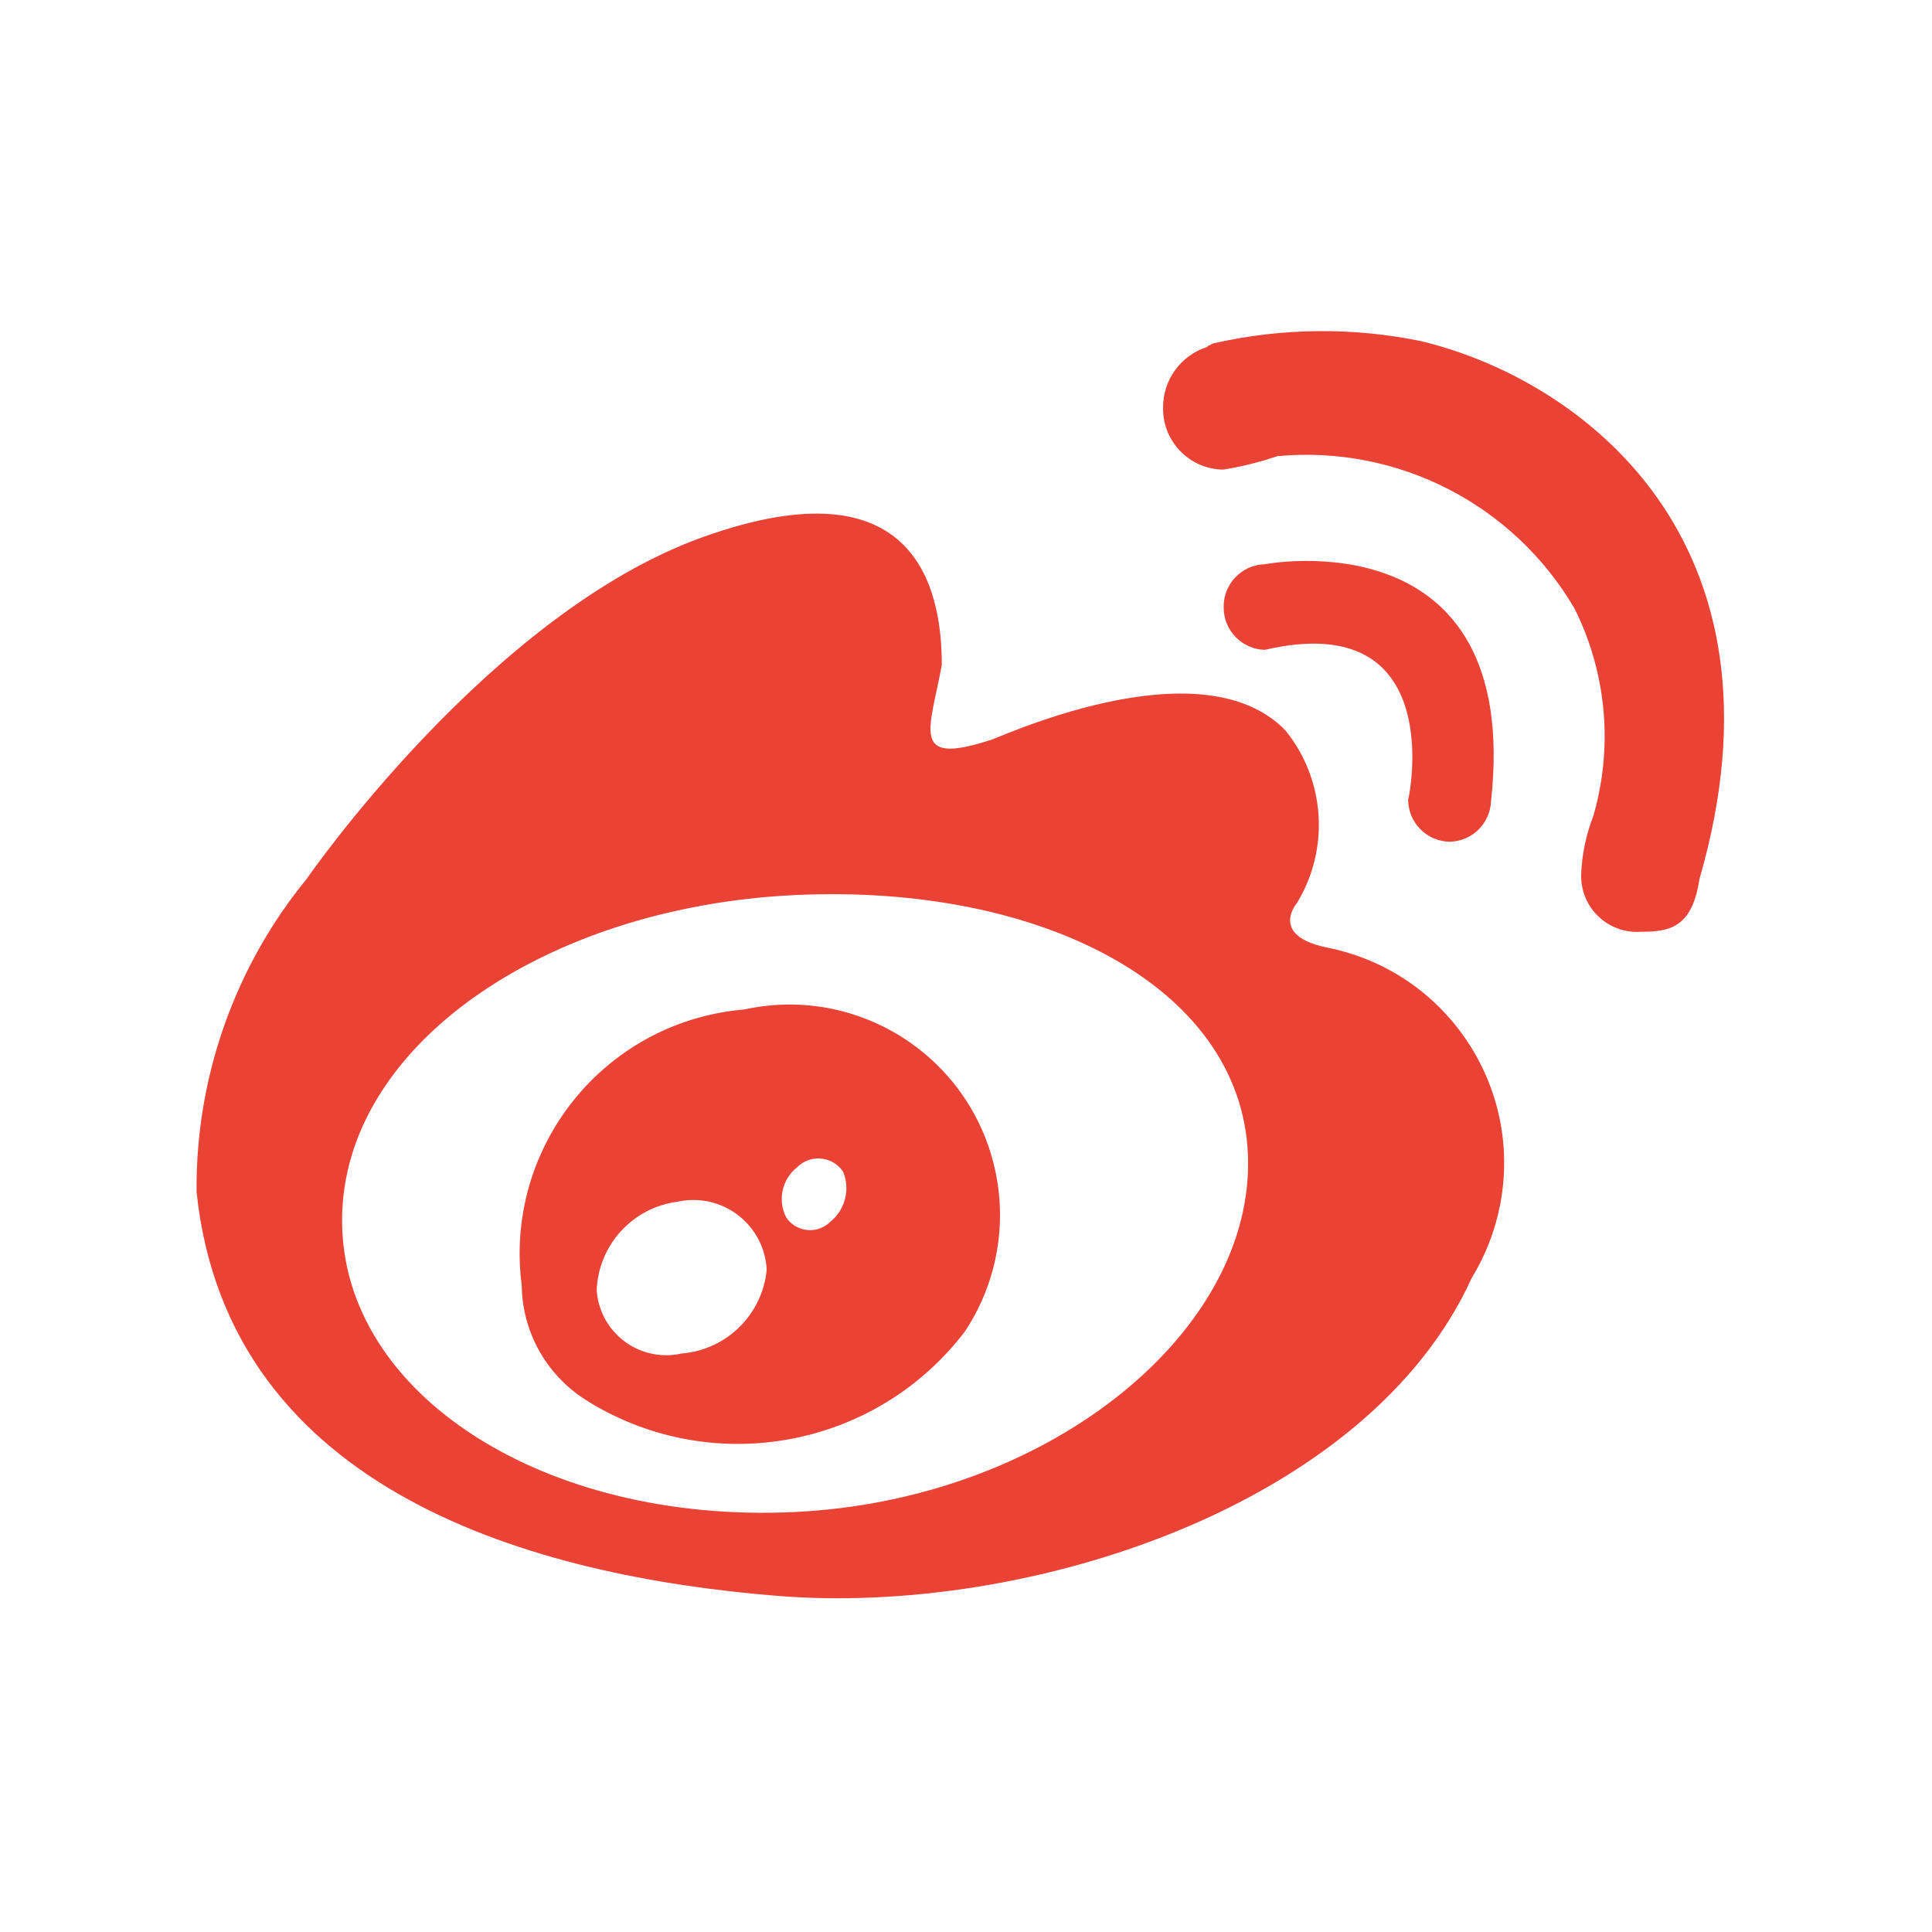 <?xml version="1.0" encoding="utf-8"?>
<!-- Generator: Adobe Illustrator 16.0.0, SVG Export Plug-In . SVG Version: 6.00 Build 0)  -->
<!DOCTYPE svg PUBLIC "-//W3C//DTD SVG 1.1//EN" "http://www.w3.org/Graphics/SVG/1.1/DTD/svg11.dtd">
<svg version="1.1" id="图层_3" xmlns="http://www.w3.org/2000/svg" xmlns:xlink="http://www.w3.org/1999/xlink" x="0px" y="0px"
	 width="192px" height="192px" viewBox="0 0 192 192" enable-background="new 0 0 192 192" xml:space="preserve">
<path fill="#EA4335" d="M168.878,87.398c-0.714,4.829-3.006,5.199-5.802,5.199c-3.058,0.217-5.715-2.085-5.932-5.143
	c-0.012-0.145-0.015-0.29-0.014-0.435c0.067-2.036,0.479-4.046,1.218-5.945c1.982-6.852,1.318-14.199-1.864-20.583
	c-6.062-10.37-17.585-16.282-29.543-15.158c-1.753,0.593-3.55,1.04-5.375,1.335c-3.34-0.037-6.017-2.773-5.98-6.112
	c0-0.017,0.001-0.035,0.001-0.052c-0.017-2.746,1.751-5.184,4.367-6.021l0.143-0.151c0.219,0,0.36-0.227,0.571-0.227
	c6.737-1.522,13.722-1.597,20.49-0.218C156.987,37.65,178.687,53.605,168.878,87.398L168.878,87.398z M125.689,64.581
	c-2.272-0.063-4.082-1.925-4.081-4.199c-0.061-2.316,1.765-4.244,4.081-4.308c0,0,25.605-4.946,22.489,23.564
	c-0.097,2.202-1.879,3.955-4.082,4.014c-2.302-0.023-4.156-1.896-4.156-4.199C140.008,79.445,144.021,60.324,125.689,64.581
	L125.689,64.581z M127.765,72.609c3.937,4.896,4.394,11.731,1.142,17.105c0,0-2.863,3.268,3.006,4.46
	c11.825,2.358,19.501,13.855,17.143,25.681c-0.503,2.528-1.451,4.948-2.799,7.146c-10.246,22.59-44.054,33.666-69.122,31.584
	c-23.791-1.934-54.45-10.179-57.6-40.125c-0.105-11.342,3.773-22.363,10.959-31.139c0,0,18.189-26.386,39.393-33.96
	c21.204-7.575,23.707,5.198,23.707,12.705c-1.142,6.391-3.225,10.078,4.728,7.508C98.321,73.802,119.165,63.691,127.765,72.609
	L127.765,72.609z M78.981,88.951c-24.857,1.192-44.986,15.016-44.986,32.331c0,17.316,20.154,30.173,44.986,28.98
	c24.833-1.191,45.054-17.392,45.054-34.632C124.035,98.39,103.839,87.768,78.981,88.951L78.981,88.951z M58.566,139.338
	c-4.113-2.426-6.66-6.823-6.718-11.597c-1.739-13.338,7.662-25.56,20.999-27.3c0.373-0.048,0.746-0.089,1.12-0.119
	c11.284-2.481,22.442,4.654,24.923,15.938c1.221,5.551,0.131,11.359-3.021,16.091c-8.818,11.537-24.925,14.553-37.32,6.986H58.566z
	 M67.317,119.426c-4.447,0.588-7.831,4.286-8.02,8.768c0.243,3.818,3.537,6.717,7.355,6.473c0.367-0.023,0.733-0.075,1.093-0.157
	c4.46-0.361,8.02-3.868,8.448-8.322c-0.2-4.025-3.625-7.125-7.651-6.926C68.13,119.28,67.72,119.336,67.317,119.426z
	 M83.793,116.453c-0.903-1.365-2.742-1.741-4.107-0.837c-0.172,0.113-0.333,0.245-0.478,0.394c-1.504,1.188-1.955,3.276-1.075,4.979
	c0.881,1.31,2.655,1.654,3.963,0.773c0.144-0.096,0.279-0.207,0.403-0.328C83.989,120.244,84.516,118.217,83.793,116.453z"/>
</svg>
